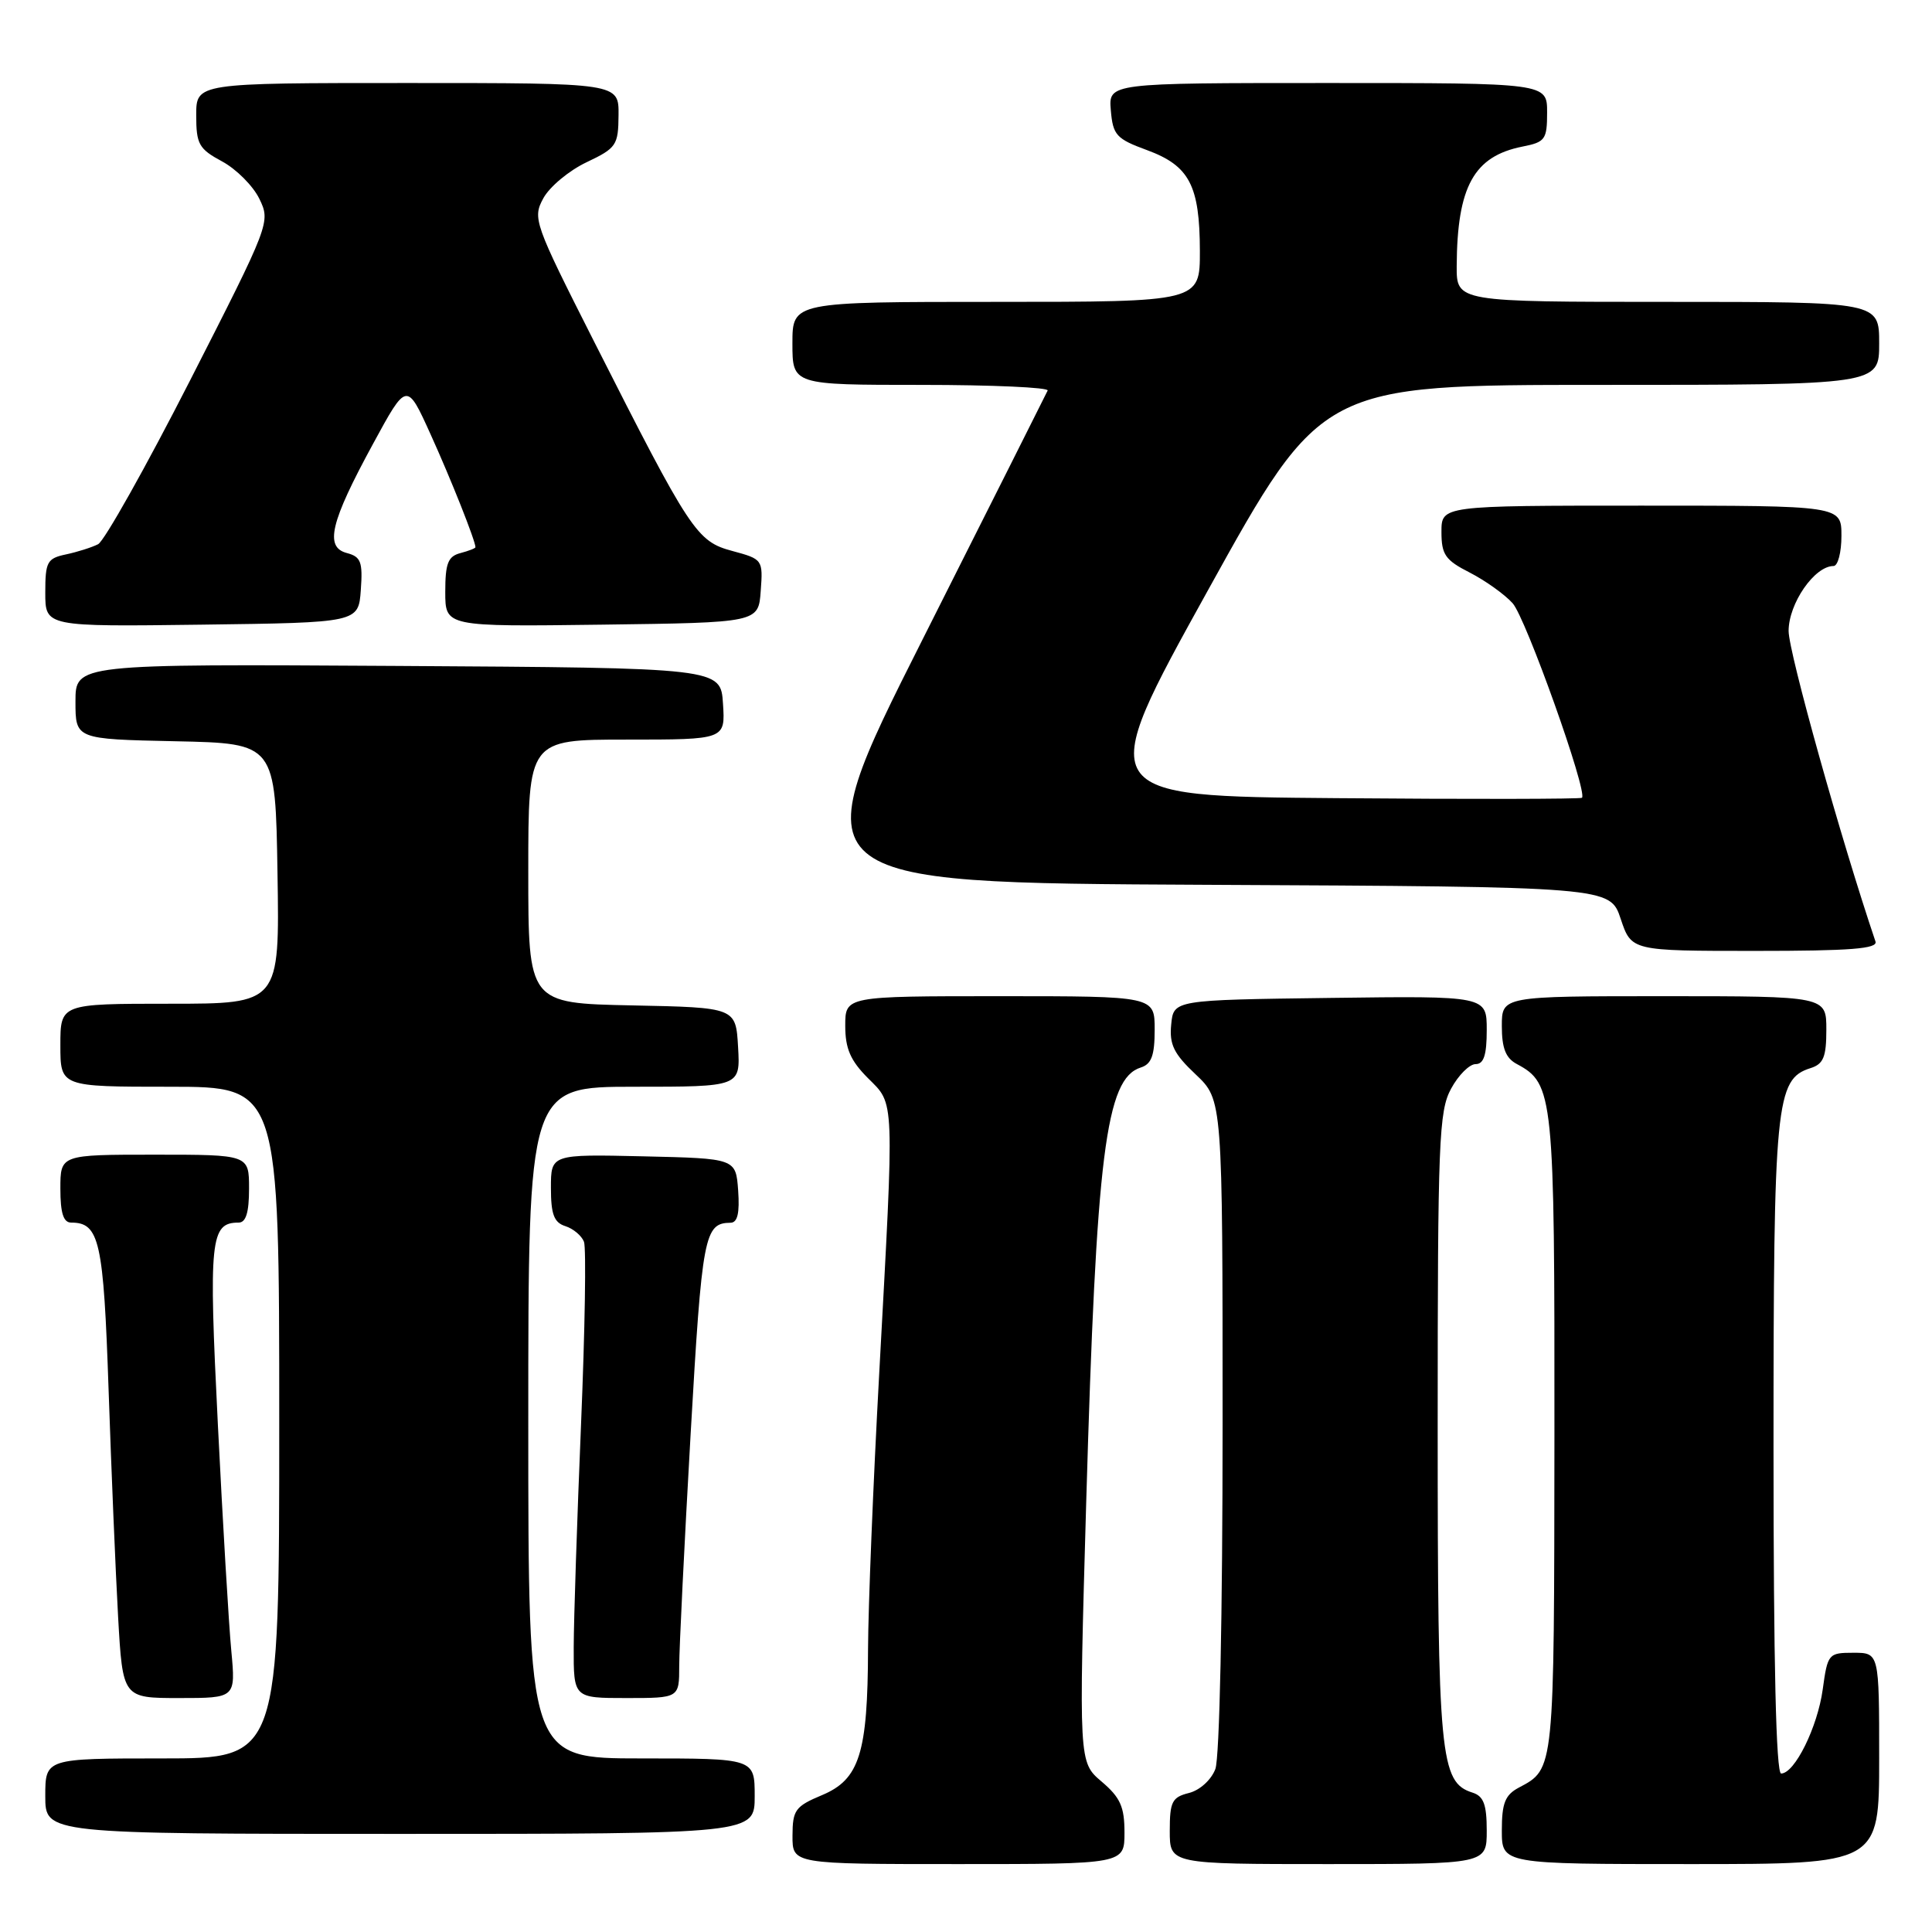 <?xml version="1.0" encoding="UTF-8" standalone="no"?>
<!DOCTYPE svg PUBLIC "-//W3C//DTD SVG 1.1//EN" "http://www.w3.org/Graphics/SVG/1.1/DTD/svg11.dtd" >
<svg xmlns="http://www.w3.org/2000/svg" xmlns:xlink="http://www.w3.org/1999/xlink" version="1.1" viewBox="0 0 256 256">
 <g >
 <path fill="currentColor"
d=" M 149.00 242.82 C 149.00 239.40 148.45 238.18 145.97 236.07 C 142.94 233.50 142.94 233.50 143.93 199.00 C 145.27 152.87 146.51 142.92 151.16 141.45 C 152.58 141.00 153.00 139.86 153.00 136.43 C 153.00 132.00 153.00 132.00 132.50 132.00 C 112.00 132.00 112.00 132.00 112.00 135.92 C 112.00 138.95 112.69 140.53 115.00 142.85 C 118.58 146.43 118.52 144.91 116.50 182.00 C 115.70 196.57 115.04 213.00 115.02 218.50 C 114.98 232.31 113.89 235.78 108.93 237.86 C 105.37 239.35 105.02 239.84 105.01 243.25 C 105.00 247.00 105.00 247.00 127.00 247.00 C 149.00 247.00 149.00 247.00 149.00 242.82 Z  M 197.00 242.57 C 197.00 239.10 196.59 238.00 195.11 237.53 C 190.82 236.17 190.50 232.83 190.50 189.00 C 190.50 151.13 190.66 147.22 192.28 144.25 C 193.25 142.46 194.71 141.00 195.53 141.00 C 196.61 141.00 197.00 139.80 197.00 136.48 C 197.00 131.96 197.00 131.96 176.25 132.23 C 155.50 132.50 155.50 132.50 155.19 135.76 C 154.93 138.41 155.54 139.64 158.44 142.37 C 162.00 145.74 162.00 145.74 162.00 188.80 C 162.00 214.04 161.60 232.92 161.04 234.41 C 160.49 235.85 158.98 237.22 157.54 237.58 C 155.30 238.14 155.00 238.74 155.00 242.61 C 155.00 247.00 155.00 247.00 176.00 247.00 C 197.00 247.00 197.00 247.00 197.00 242.57 Z  M 249.00 233.00 C 249.00 219.00 249.00 219.00 245.59 219.00 C 242.28 219.00 242.17 219.13 241.52 223.86 C 240.83 228.87 237.80 235.00 236.01 235.00 C 235.34 235.00 235.00 220.40 235.00 191.97 C 235.00 146.01 235.29 142.99 239.91 141.53 C 241.62 140.99 242.00 140.05 242.00 136.43 C 242.00 132.00 242.00 132.00 220.50 132.00 C 199.00 132.00 199.00 132.00 199.00 135.96 C 199.00 138.90 199.52 140.21 200.99 140.99 C 205.86 143.60 206.00 144.98 205.97 190.20 C 205.93 234.85 205.99 234.35 201.25 236.87 C 199.43 237.84 199.00 238.93 199.00 242.54 C 199.00 247.00 199.00 247.00 224.00 247.00 C 249.00 247.00 249.00 247.00 249.00 233.00 Z  M 100.00 238.00 C 100.00 233.00 100.00 233.00 85.00 233.00 C 70.00 233.00 70.00 233.00 70.00 188.50 C 70.00 144.00 70.00 144.00 84.05 144.00 C 98.10 144.00 98.10 144.00 97.80 138.75 C 97.50 133.50 97.50 133.50 83.75 133.22 C 70.00 132.94 70.00 132.94 70.00 115.47 C 70.00 98.00 70.00 98.00 83.05 98.00 C 96.11 98.00 96.11 98.00 95.80 93.25 C 95.50 88.50 95.50 88.50 52.75 88.24 C 10.00 87.98 10.00 87.98 10.00 92.96 C 10.00 97.94 10.00 97.94 23.25 98.22 C 36.50 98.50 36.50 98.50 36.77 115.75 C 37.05 133.00 37.05 133.00 22.52 133.00 C 8.00 133.00 8.00 133.00 8.00 138.50 C 8.00 144.00 8.00 144.00 22.50 144.00 C 37.00 144.00 37.00 144.00 37.00 188.50 C 37.00 233.00 37.00 233.00 21.50 233.00 C 6.00 233.00 6.00 233.00 6.00 238.00 C 6.00 243.00 6.00 243.00 53.00 243.00 C 100.00 243.00 100.00 243.00 100.00 238.00 Z  M 30.65 218.75 C 30.32 215.31 29.52 201.83 28.87 188.79 C 27.64 164.19 27.86 162.00 31.62 162.00 C 32.59 162.00 33.00 160.66 33.00 157.50 C 33.00 153.00 33.00 153.00 20.50 153.00 C 8.00 153.00 8.00 153.00 8.00 157.50 C 8.00 160.73 8.40 162.00 9.43 162.00 C 13.18 162.00 13.72 164.42 14.39 184.19 C 14.75 194.81 15.32 208.34 15.65 214.25 C 16.26 225.00 16.26 225.00 23.75 225.00 C 31.23 225.00 31.23 225.00 30.65 218.75 Z  M 90.00 220.75 C 90.00 218.41 90.68 204.60 91.51 190.05 C 93.03 163.59 93.32 162.06 96.81 162.02 C 97.73 162.00 98.02 160.73 97.81 157.75 C 97.50 153.50 97.50 153.50 85.25 153.22 C 73.00 152.94 73.00 152.94 73.00 157.40 C 73.00 160.91 73.41 161.99 74.91 162.47 C 75.96 162.80 77.07 163.74 77.38 164.54 C 77.69 165.35 77.51 176.24 76.99 188.75 C 76.47 201.26 76.03 214.54 76.02 218.25 C 76.00 225.00 76.00 225.00 83.00 225.00 C 90.00 225.00 90.00 225.00 90.00 220.75 Z  M 248.51 124.75 C 243.98 111.37 237.00 86.42 237.00 83.61 C 237.00 79.97 240.43 75.00 242.95 75.00 C 243.53 75.00 244.00 73.20 244.00 71.00 C 244.00 67.00 244.00 67.00 217.50 67.00 C 191.00 67.00 191.00 67.00 191.00 70.48 C 191.00 73.49 191.50 74.22 194.75 75.87 C 196.81 76.93 199.37 78.75 200.43 79.93 C 202.17 81.85 210.40 104.93 209.62 105.71 C 209.45 105.88 194.83 105.91 177.13 105.76 C 144.95 105.50 144.95 105.50 160.04 78.25 C 175.13 51.00 175.13 51.00 212.07 51.00 C 249.00 51.00 249.00 51.00 249.00 45.50 C 249.00 40.00 249.00 40.00 221.00 40.00 C 193.00 40.00 193.00 40.00 193.02 35.25 C 193.08 24.71 195.29 20.70 201.75 19.42 C 204.75 18.83 205.00 18.48 205.00 14.89 C 205.00 11.00 205.00 11.00 175.94 11.00 C 146.88 11.00 146.88 11.00 147.19 14.62 C 147.47 17.91 147.92 18.40 151.98 19.89 C 157.60 21.96 158.97 24.56 158.99 33.25 C 159.00 40.00 159.00 40.00 132.00 40.00 C 105.00 40.00 105.00 40.00 105.00 45.50 C 105.00 51.00 105.00 51.00 122.08 51.00 C 131.48 51.00 139.01 51.34 138.82 51.75 C 138.63 52.16 131.17 67.01 122.24 84.74 C 106.00 116.98 106.00 116.98 159.67 117.24 C 213.33 117.50 213.33 117.50 214.75 121.75 C 216.17 126.00 216.17 126.00 232.55 126.00 C 245.22 126.00 248.84 125.72 248.51 124.75 Z  M 47.81 78.17 C 48.08 74.45 47.82 73.77 45.96 73.28 C 42.99 72.50 43.77 69.21 49.42 58.83 C 53.90 50.58 53.90 50.58 57.05 57.54 C 59.76 63.51 63.00 71.67 63.00 72.51 C 63.00 72.65 62.10 73.00 61.00 73.29 C 59.36 73.72 59.00 74.65 59.00 78.43 C 59.00 83.04 59.00 83.04 79.75 82.77 C 100.50 82.50 100.50 82.50 100.80 78.30 C 101.11 74.16 101.05 74.09 97.05 73.01 C 92.31 71.74 91.51 70.52 78.72 45.26 C 70.75 29.51 70.55 28.93 72.00 26.26 C 72.83 24.74 75.40 22.60 77.72 21.50 C 81.68 19.62 81.93 19.25 81.96 15.25 C 82.00 11.00 82.00 11.00 54.00 11.00 C 26.00 11.00 26.00 11.00 26.00 15.27 C 26.00 19.11 26.35 19.73 29.43 21.39 C 31.32 22.41 33.54 24.64 34.37 26.35 C 35.86 29.42 35.77 29.65 25.19 50.40 C 19.31 61.92 13.82 71.69 13.00 72.11 C 12.18 72.53 10.26 73.14 8.75 73.46 C 6.24 73.99 6.00 74.44 6.00 78.54 C 6.00 83.04 6.00 83.04 26.75 82.77 C 47.50 82.50 47.50 82.50 47.81 78.17 Z "/>
</g>
</svg>